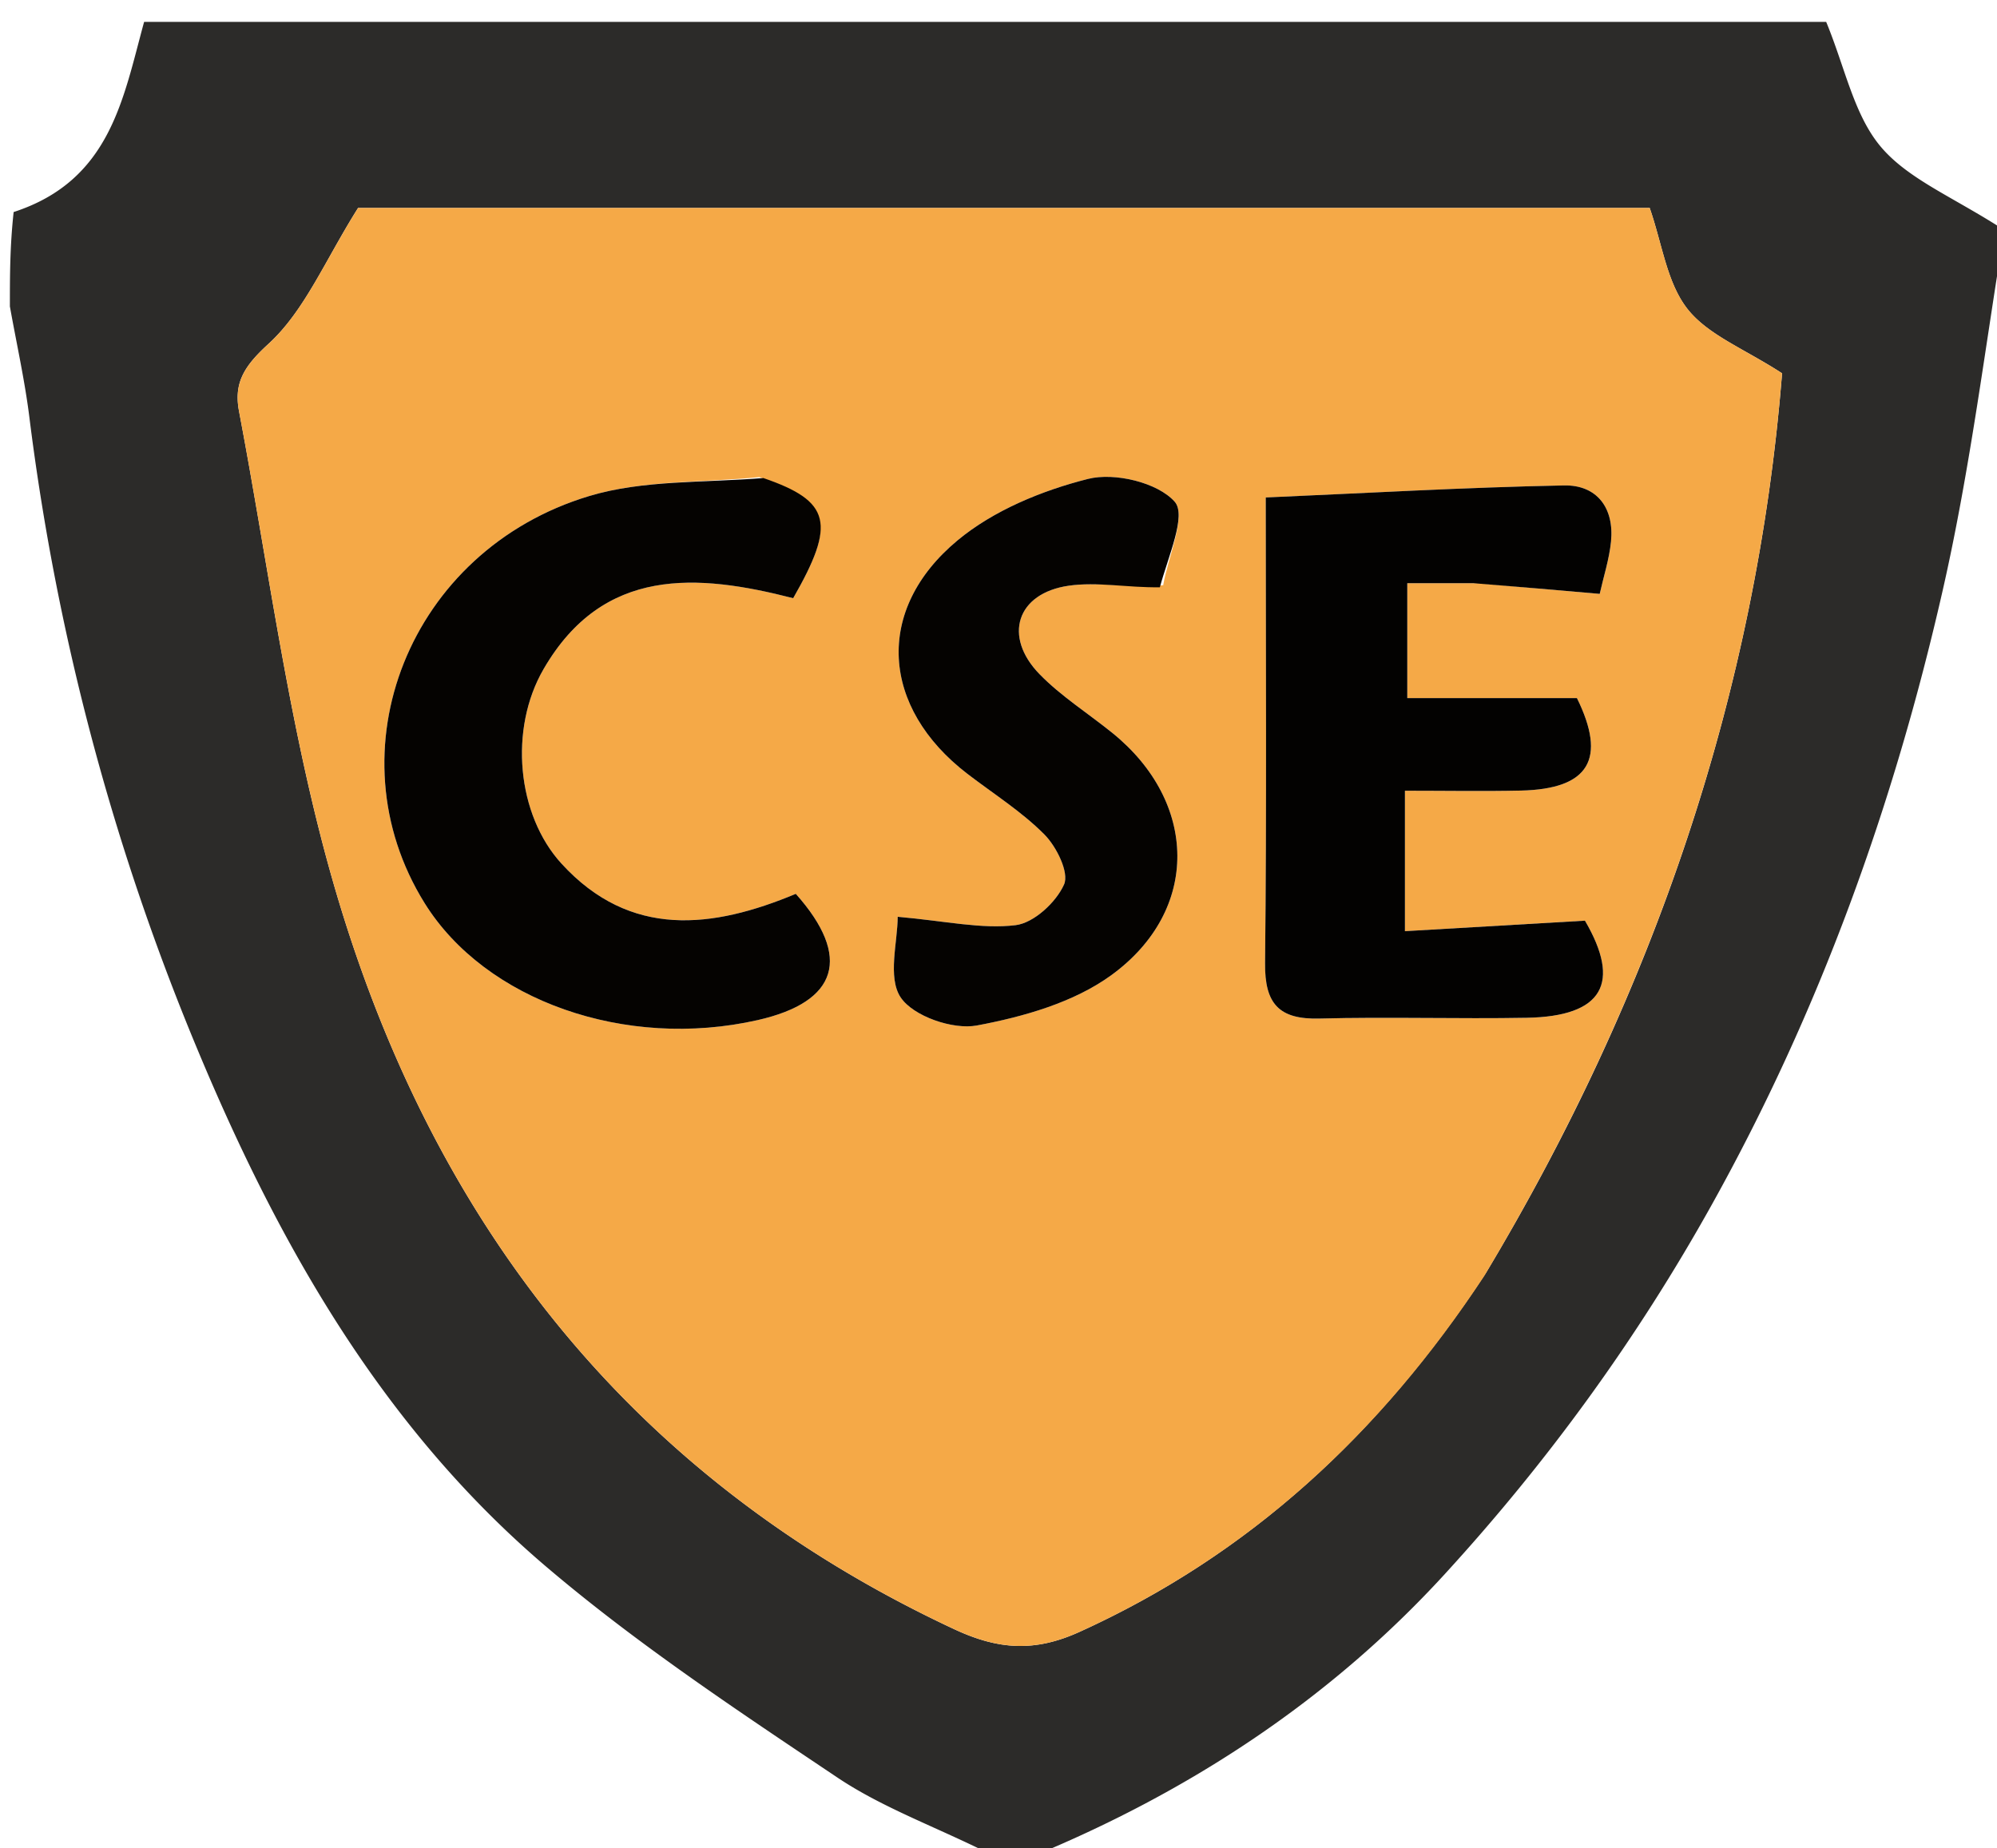 <svg xmlns="http://www.w3.org/2000/svg" xml:space="preserve" viewBox="0 0 202 187"><path fill="#2c2b29" d="M104 188c-1.067 0-2.133 0-3.71-.35-5.56-2.8-10.97-4.714-15.586-7.808-10.076-6.755-20.262-13.509-29.476-21.351-16.447-14-26.92-32.37-35.153-52.07a244.9 244.9 0 0 1-17.107-64.23C2.497 38.436 1.665 34.728 1 31c0-3.03 0-6.061.38-9.547 9.8-3.186 11.066-11.474 13.198-19.24h170.143c1.917 4.64 2.804 9.402 5.519 12.627 2.78 3.303 7.351 5.1 12.513 8.448-1.885 11.24-3.414 24.02-6.258 36.499-4.945 21.7-12.425 42.491-23.336 62.082-7.57 13.592-16.587 25.994-27.013 37.386C134.394 172.096 120.098 181.422 104 188m46.302-59.204c17.016-28.372 27.4-58.867 29.958-91.027-3.806-2.478-7.501-3.869-9.58-6.524-2.082-2.66-2.55-6.585-3.811-10.205H36.22c-3.356 5.33-5.41 10.418-9.064 13.754-2.466 2.252-3.522 3.948-2.977 6.816 2.943 15.495 4.95 31.257 9.17 46.401 9.665 34.703 29.84 61.261 63.192 76.832 4.458 2.081 8.137 2.315 12.646.267 17.218-7.821 30.44-20.058 41.115-36.314"/><path fill="#f5a947" d="M150.124 129.111c-10.497 15.94-23.719 28.178-40.937 35.999-4.51 2.048-8.188 1.814-12.646-.267-33.353-15.57-53.527-42.129-63.193-76.832-4.218-15.144-6.226-30.906-9.17-46.4-.544-2.869.512-4.565 2.978-6.817 3.654-3.336 5.708-8.425 9.064-13.754H166.87c1.262 3.62 1.73 7.544 3.811 10.205 2.079 2.655 5.774 4.046 9.58 6.524-2.558 32.16-12.942 62.655-30.136 91.342m-.643-70.108 12.332 1.083c.393-1.758.966-3.507 1.144-5.294.338-3.413-1.435-5.744-4.761-5.678-10.055.198-20.103.783-30.164 1.218 0 15.906.102 31.51-.069 47.111-.045 4.119 1.404 5.717 5.506 5.61 6.983-.182 13.976.047 20.962-.078 7.773-.14 9.55-3.566 5.89-9.825l-18.209 1.063v-14.21c4.126 0 7.929.07 11.728-.015 6.937-.155 8.69-3.22 5.67-9.357h-17.16V59.004zM76.805 48.271c-5.752.585-11.77.28-17.206 1.916-18.235 5.488-26.21 25.82-16.644 41.19 6.147 9.877 20.327 14.856 33.686 11.83 8.127-1.842 9.561-6.369 3.857-12.774-8.407 3.508-16.74 4.556-23.702-3.057-4.512-4.934-5.332-13.613-1.81-19.688 6.033-10.404 15.555-9.655 25.247-7.167 4.338-7.571 3.815-9.806-3.428-12.25m40.854 10.943c.499-2.92 2.39-7.076 1.16-8.459-1.721-1.937-6.062-2.98-8.753-2.304-4.663 1.174-9.564 3.187-13.217 6.228-8.443 7.03-7.71 16.92 1.001 23.608 2.63 2.019 5.487 3.814 7.8 6.147 1.226 1.235 2.515 3.852 1.983 5.049-.803 1.808-3.054 3.894-4.902 4.12-3.443.42-7.04-.416-11.927-.849 0 2.525-1.045 6.142.303 8.16 1.273 1.904 5.28 3.29 7.7 2.839 4.728-.883 9.826-2.332 13.63-5.109 9.004-6.572 8.719-17.511.079-24.493-2.451-1.98-5.167-3.694-7.352-5.931-3.734-3.825-2.327-8.206 2.947-8.963 2.882-.413 5.914.208 9.548-.043"/><path fill="#030201" d="M149.014 59.004h-6.664V70.63h17.16c3.02 6.137 1.267 9.202-5.67 9.357-3.8.084-7.602.015-11.728.015v14.21l18.209-1.063c3.66 6.26 1.883 9.685-5.89 9.825-6.986.125-13.979-.104-20.962.078-4.102.107-5.55-1.491-5.506-5.61.17-15.6.069-31.205.069-47.111 10.061-.435 20.109-1.02 30.164-1.218 3.326-.066 5.099 2.265 4.76 5.678-.177 1.787-.75 3.536-1.143 5.294-4.237-.372-8.285-.727-12.8-1.082"/><path fill="#050301" d="M77.218 48.366c6.83 2.35 7.352 4.585 3.014 12.156-9.692-2.488-19.214-3.237-25.246 7.167-3.523 6.075-2.703 14.754 1.81 19.688 6.96 7.613 15.294 6.565 23.701 3.057 5.704 6.405 4.27 10.932-3.857 12.774-13.36 3.026-27.54-1.953-33.686-11.83-9.565-15.37-1.591-35.702 16.644-41.19 5.436-1.635 11.454-1.331 17.62-1.822M117.323 59.418c-3.3.048-6.33-.573-9.213-.16-5.274.757-6.68 5.138-2.947 8.963 2.185 2.237 4.9 3.95 7.352 5.931 8.64 6.982 8.925 17.921-.079 24.493-3.804 2.777-8.902 4.226-13.63 5.109-2.42.451-6.427-.935-7.7-2.84-1.348-2.017-.303-5.634-.303-8.159 4.888.433 8.484 1.268 11.927.849 1.848-.226 4.099-2.312 4.902-4.12.532-1.197-.757-3.814-1.982-5.05-2.314-2.332-5.17-4.127-7.8-6.146-8.712-6.688-9.445-16.579-1.002-23.608 3.653-3.04 8.554-5.054 13.217-6.228 2.69-.677 7.032.367 8.753 2.304 1.23 1.383-.661 5.54-1.495 8.662"/></svg>
